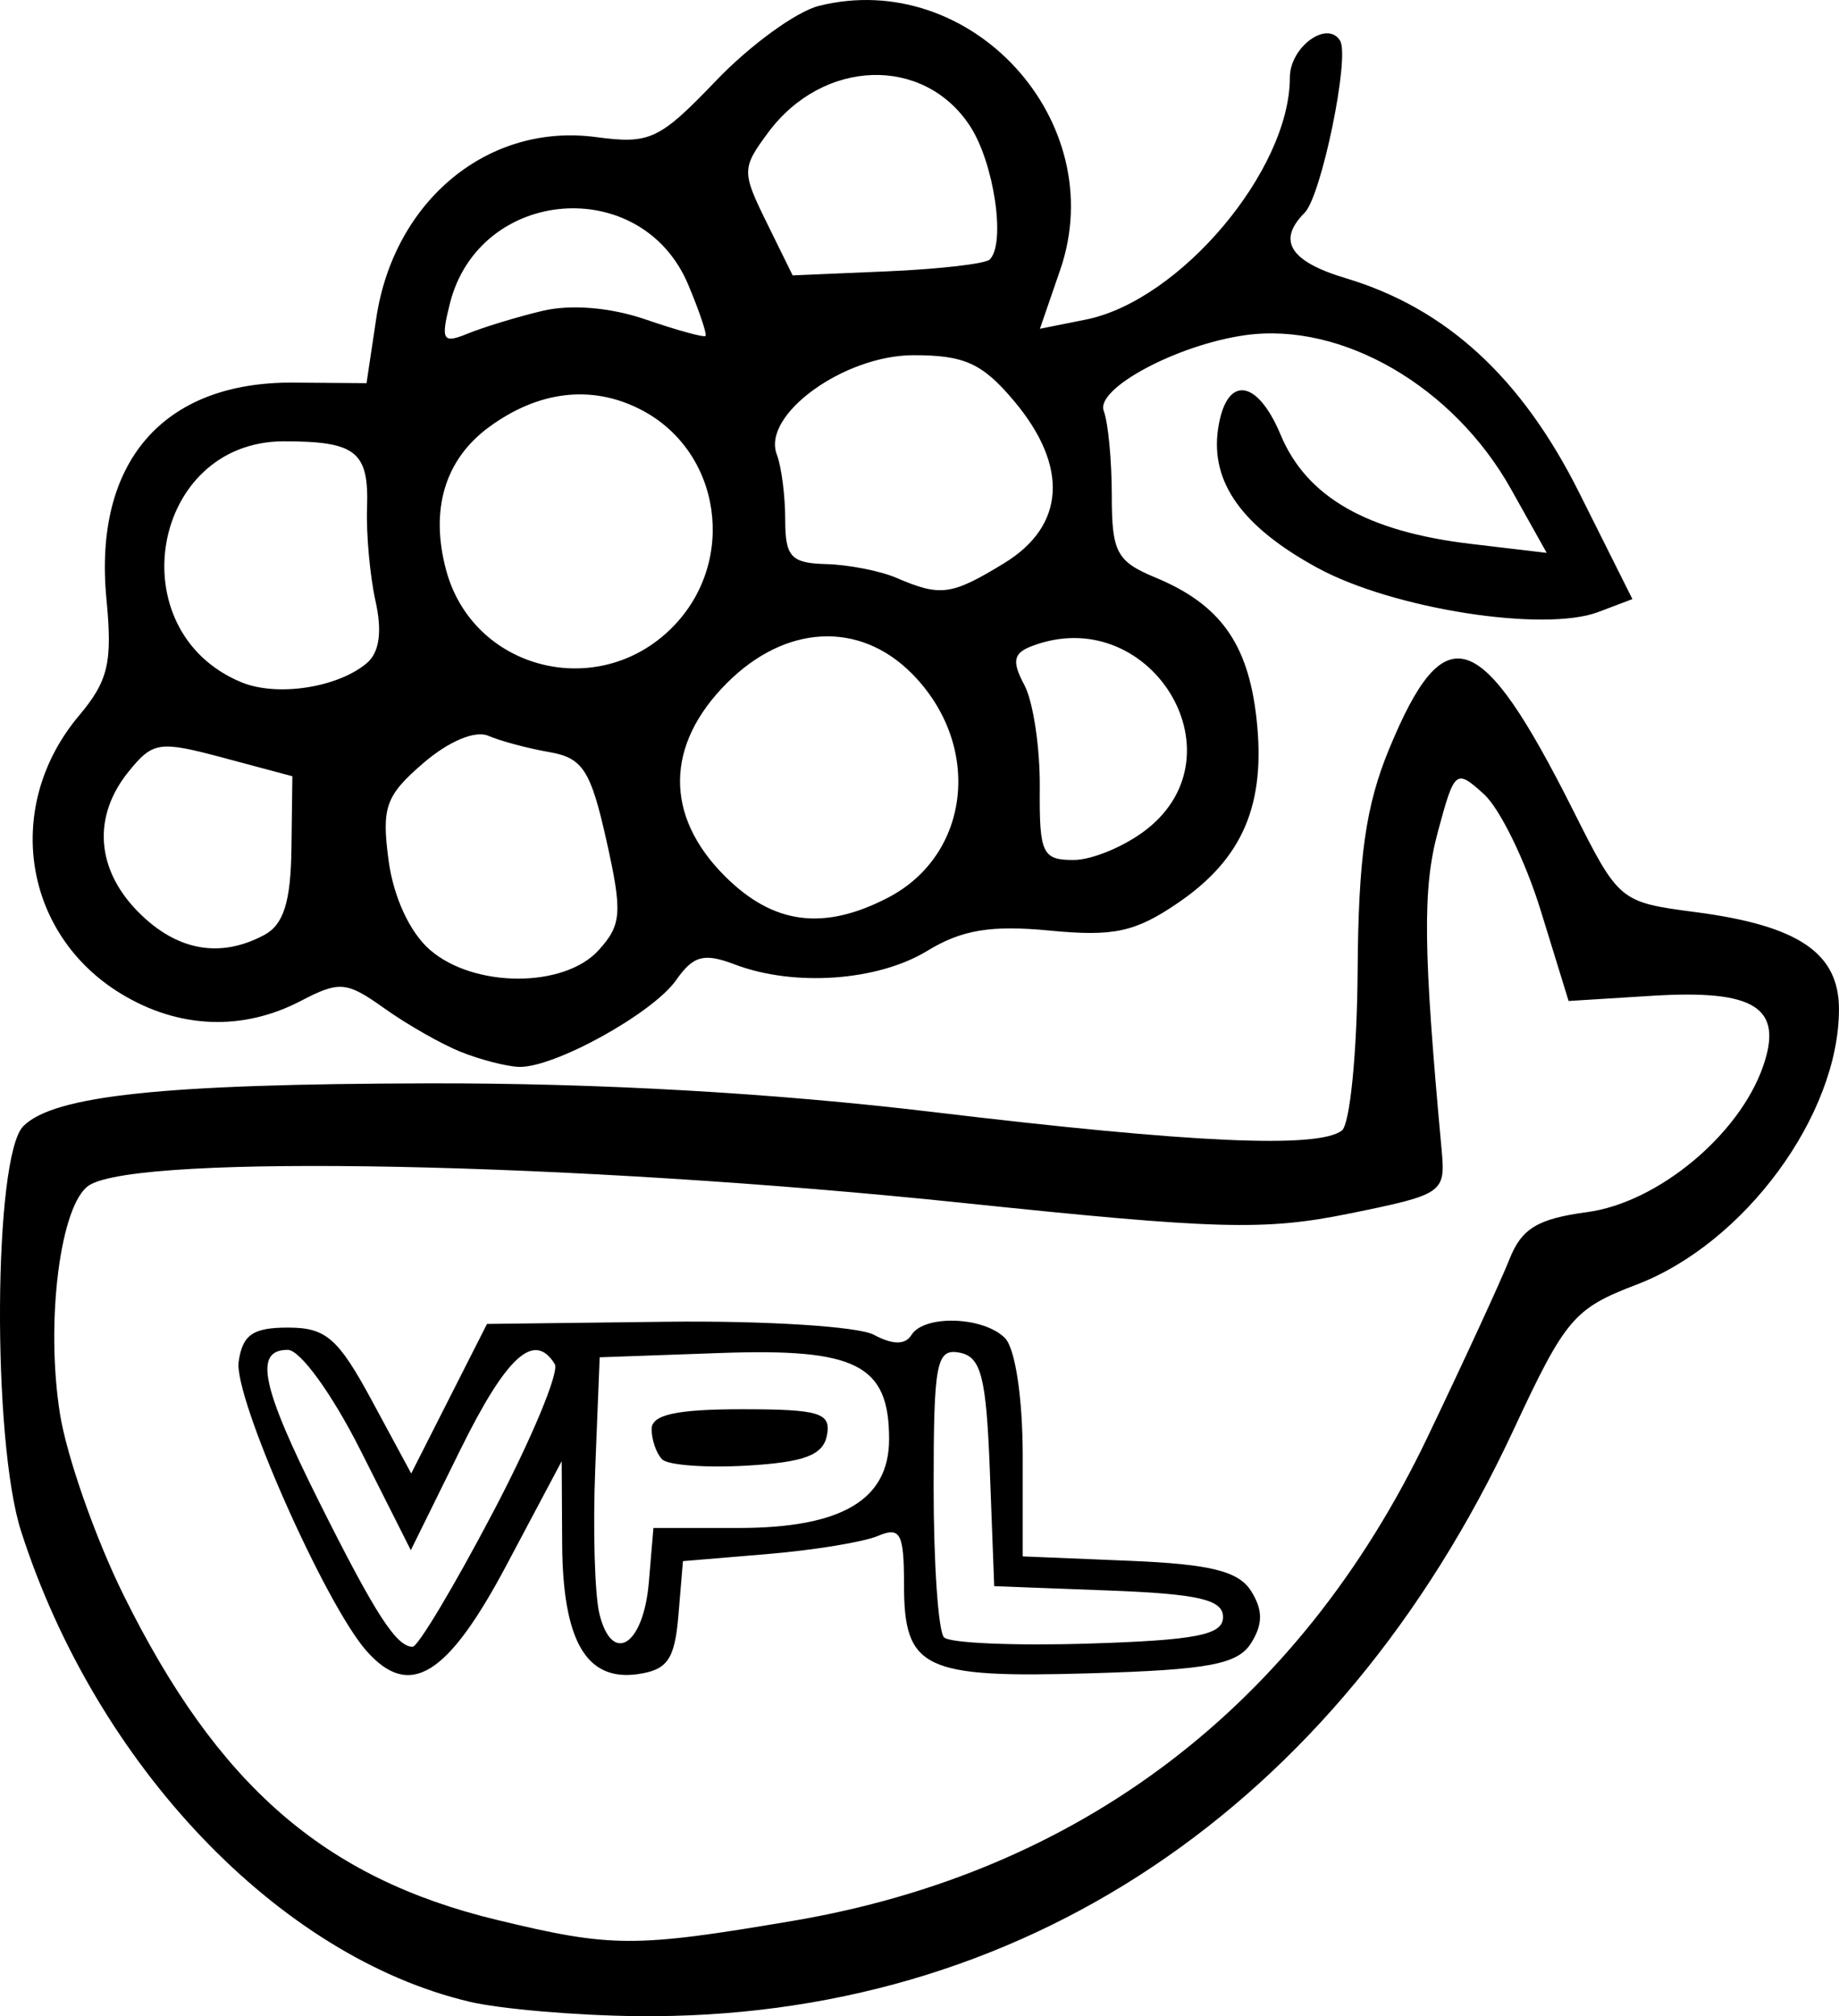 <?xml version="1.0" encoding="UTF-8" standalone="no"?>
<!-- Created with Inkscape (http://www.inkscape.org/) -->

<svg
   xmlns:dc="http://purl.org/dc/elements/1.1/"
   xmlns:cc="http://creativecommons.org/ns#"
   xmlns:rdf="http://www.w3.org/1999/02/22-rdf-syntax-ns#"
   xmlns:svg="http://www.w3.org/2000/svg"
   xmlns="http://www.w3.org/2000/svg"
   xmlns:sodipodi="http://sodipodi.sourceforge.net/DTD/sodipodi-0.dtd"
   xmlns:inkscape="http://www.inkscape.org/namespaces/inkscape"
   width="34.969mm"
   height="38.33mm"
   viewBox="0 0 123.905 135.813"
   id="svg2"
   version="1.1"
   inkscape:version="0.91 r13725"
   sodipodi:docname="VPLBDXLOGO.svg">
  <defs
     id="defs4" />
  <sodipodi:namedview
     id="base"
     pagecolor="#ffffff"
     bordercolor="#666666"
     borderopacity="1.0"
     inkscape:pageopacity="0.0"
     inkscape:pageshadow="2"
     inkscape:zoom="0.81621094"
     inkscape:cx="58.952201"
     inkscape:cy="210.03301"
     inkscape:document-units="px"
     inkscape:current-layer="layer1"
     showgrid="false"
     fit-margin-top="0"
     fit-margin-left="0"
     fit-margin-right="0"
     fit-margin-bottom="0"
     inkscape:window-width="1366"
     inkscape:window-height="723"
     inkscape:window-x="0"
     inkscape:window-y="1"
     inkscape:window-maximized="1" />
  <g
     inkscape:label="Calque 1"
     inkscape:groupmode="layer"
     id="layer1"
     transform="translate(-71.013,-606.582)">
    <path
       style="fill:#000000"
       d="M 102.653,741.421 C 89.796,738.392 77.501,725.498 72.434,709.729 c -1.972,-6.137 -1.865,-25.279 0.153,-27.292 2.069,-2.064 9.43,-2.84 27.33,-2.88 11.426,-0.025 23.227,0.647 34,1.937 17.394,2.083 25.844,2.466 27.5,1.25 0.55,-0.404 1.031,-5.235 1.068,-10.735 0.052,-7.686 0.543,-11.149 2.119,-14.966 3.753,-9.088 6.164,-8.284 12.407,4.136 3.083,6.135 3.13,6.173 8.253,6.845 6.93,0.909 9.652,2.753 9.652,6.54 0,7.123 -6.354,15.769 -13.633,18.549 -4.234,1.617 -4.793,2.278 -8.307,9.815 -11.881,25.484 -33.23,39.749 -59.06,39.463 -4.125,-0.046 -9.194,-0.482 -11.266,-0.97 z m 21.766,-5.445 c 19.39,-3.288 34.104,-14.486 42.75,-32.535 2.485,-5.188 4.982,-10.606 5.547,-12.039 0.817,-2.069 1.897,-2.723 5.237,-3.171 4.746,-0.637 10.233,-5.182 11.848,-9.814 1.383,-3.966 -0.535,-5.188 -7.464,-4.758 l -5.637,0.35 -1.875,-6.081 c -1.031,-3.344 -2.753,-6.875 -3.826,-7.847 -1.898,-1.718 -1.983,-1.648 -3.114,2.552 -1.032,3.832 -0.983,7.919 0.257,21.375 0.271,2.937 0.142,3.027 -6.224,4.322 -5.701,1.16 -8.896,1.072 -26,-0.716 -26.267,-2.746 -55.506,-3.338 -58.893,-1.193 -1.941,1.229 -2.958,9.136 -1.977,15.367 0.452,2.871 2.378,8.37 4.281,12.22 6.343,12.836 13.516,19.084 25.139,21.894 7.766,1.878 9.273,1.884 19.95,0.073 z M 95.717,717.803 c -2.789,-3.145 -8.964,-17.1 -8.625,-19.49 0.258,-1.82 0.956,-2.304 3.323,-2.304 2.562,0 3.381,0.713 5.65,4.914 l 2.654,4.914 2.553,-5.037 2.553,-5.037 12.074,-0.147 c 6.641,-0.081 12.935,0.313 13.987,0.876 1.274,0.682 2.119,0.689 2.532,0.021 0.856,-1.384 4.845,-1.26 6.302,0.197 0.697,0.697 1.2,4.035 1.2,7.956 l 0,6.756 7.145,0.294 c 5.504,0.226 7.398,0.696 8.245,2.044 0.8,1.273 0.799,2.227 -0.001,3.5 -0.903,1.435 -2.854,1.802 -10.847,2.037 -11.258,0.332 -12.541,-0.284 -12.541,-6.017 0,-3.412 -0.251,-3.877 -1.75,-3.239 -0.963,0.41 -4.313,0.961 -7.447,1.223 l -5.697,0.477 -0.303,3.634 c -0.25,2.988 -0.738,3.695 -2.747,3.979 -3.466,0.489 -5.05,-2.248 -5.088,-8.786 l -0.032,-5.559 -3.718,7 c -3.978,7.489 -6.526,9.057 -9.42,5.794 z m 8.507,-9.339 c 2.616,-4.975 4.49,-9.475 4.166,-10 -1.382,-2.236 -3.247,-0.54 -6.37,5.792 l -3.327,6.747 -3.401,-6.747 c -1.904,-3.777 -4.056,-6.747 -4.888,-6.747 -2.3,0 -1.797,2.43 2.129,10.275 3.771,7.536 5.185,9.725 6.282,9.725 0.359,0 2.793,-4.07 5.408,-9.045 z m 10.504,4.718 0.31,-3.673 5.717,0 c 6.958,0 10.162,-1.887 10.162,-5.985 0,-5.011 -2.188,-6.129 -11.36,-5.803 l -8.14,0.289 -0.299,7.488 c -0.164,4.119 -0.035,8.538 0.287,9.821 0.864,3.444 2.965,2.093 3.322,-2.137 z m 0.901,-8.294 c -0.391,-0.391 -0.712,-1.312 -0.712,-2.045 0,-0.965 1.679,-1.333 6.073,-1.333 5.244,0 6.028,0.239 5.741,1.75 -0.255,1.34 -1.51,1.819 -5.362,2.045 -2.766,0.162 -5.349,-0.025 -5.741,-0.417 z m 37.788,10.622 c 0,-1.178 -1.653,-1.562 -7.709,-1.791 l -7.709,-0.291 -0.291,-7.698 c -0.242,-6.398 -0.587,-7.754 -2.041,-8.032 -1.566,-0.299 -1.75,0.653 -1.75,9.072 0,5.174 0.316,9.722 0.702,10.108 0.386,0.386 4.773,0.573 9.75,0.417 7.25,-0.228 9.048,-0.583 9.048,-1.785 z m -51.355,-38.07 c -1.295,-0.519 -3.611,-1.838 -5.146,-2.931 -2.558,-1.822 -3.03,-1.864 -5.645,-0.5 -3.921,2.045 -8.239,1.868 -12.116,-0.496 -6.622,-4.038 -7.921,-12.659 -2.82,-18.724 1.974,-2.347 2.262,-3.57 1.849,-7.864 -0.885,-9.206 3.812,-14.638 12.6,-14.57 l 4.924,0.038 0.656,-4.372 c 1.191,-7.941 7.548,-13.179 14.813,-12.204 3.623,0.486 4.26,0.186 8.088,-3.808 2.285,-2.385 5.395,-4.647 6.911,-5.028 10.251,-2.573 19.718,7.768 16.271,17.774 l -1.369,3.973 3.087,-0.617 c 6.343,-1.269 13.754,-10.056 13.754,-16.31 0,-2.046 2.512,-3.889 3.383,-2.481 0.675,1.092 -1.258,10.466 -2.391,11.599 -1.871,1.871 -0.986,3.276 2.768,4.401 6.78,2.031 11.853,6.692 15.739,14.46 l 3.58,7.157 -2.289,0.868 c -3.667,1.391 -13.842,-0.204 -18.921,-2.966 -5.071,-2.757 -7.231,-5.769 -6.708,-9.352 0.532,-3.644 2.614,-3.453 4.218,0.387 1.751,4.191 5.809,6.515 12.827,7.346 l 5.099,0.604 -2.402,-4.291 c -3.878,-6.927 -11.396,-11.283 -17.902,-10.375 -4.589,0.641 -10.119,3.599 -9.542,5.103 0.298,0.776 0.542,3.345 0.542,5.708 0,3.808 0.333,4.435 2.928,5.51 4.36,1.806 6.251,4.433 6.819,9.473 0.652,5.786 -0.899,9.45 -5.265,12.435 -2.899,1.982 -4.34,2.295 -8.667,1.879 -3.953,-0.38 -5.92,-0.053 -8.252,1.369 -3.337,2.035 -8.97,2.431 -12.966,0.912 -2.072,-0.788 -2.791,-0.597 -3.94,1.044 -1.584,2.262 -8.275,5.952 -10.617,5.856 -0.846,-0.035 -2.598,-0.488 -3.893,-1.007 z m 9.288,-6.856 c 1.552,-1.714 1.608,-2.529 0.517,-7.407 -1.055,-4.713 -1.592,-5.544 -3.838,-5.932 -1.436,-0.248 -3.287,-0.743 -4.112,-1.099 -0.888,-0.383 -2.677,0.368 -4.384,1.84 -2.541,2.191 -2.819,2.972 -2.338,6.562 0.331,2.469 1.43,4.841 2.787,6.018 2.97,2.576 9.044,2.585 11.368,0.017 z m -22.533,-1.02 c 1.304,-0.698 1.785,-2.227 1.832,-5.82 l 0.063,-4.873 -4.639,-1.241 c -4.336,-1.16 -4.754,-1.099 -6.398,0.931 -2.454,3.031 -2.192,6.608 0.696,9.495 2.577,2.577 5.48,3.095 8.446,1.508 z m 42.009,-2.506 c 5.613,-2.903 6.397,-10.332 1.596,-15.133 -3.534,-3.534 -8.495,-3.27 -12.428,0.663 -4.164,4.164 -4.22,8.933 -0.154,13 3.263,3.263 6.644,3.715 10.986,1.47 z m 17.456,-4.62 c 6.546,-5.149 0.118,-15.353 -7.765,-12.327 -1.233,0.473 -1.336,1.025 -0.487,2.612 0.592,1.107 1.06,4.212 1.039,6.9 -0.035,4.45 0.169,4.888 2.27,4.888 1.269,0 3.494,-0.933 4.943,-2.073 z M 95.707,651.269 c 0.863,-0.716 1.069,-2.118 0.612,-4.17 -0.378,-1.7 -0.638,-4.535 -0.576,-6.301 0.132,-3.796 -0.733,-4.489 -5.606,-4.489 -8.947,0 -11.2,12.781 -2.861,16.23 2.389,0.988 6.448,0.377 8.432,-1.27 z m 20.575,-2.397 c 4.442,-4.442 3.352,-11.934 -2.143,-14.724 -3.284,-1.667 -6.862,-1.24 -10.197,1.216 -2.965,2.185 -3.969,5.564 -2.864,9.644 1.817,6.707 10.224,8.843 15.204,3.864 z m 22.386,-4.353 c 4.125,-2.515 4.368,-6.529 0.661,-10.934 -2.129,-2.53 -3.33,-3.077 -6.76,-3.077 -4.697,0 -10.241,4.02 -9.218,6.685 0.312,0.813 0.567,2.792 0.567,4.397 0,2.5 0.394,2.928 2.75,2.989 1.512,0.039 3.65,0.457 4.75,0.93 2.973,1.277 3.694,1.179 7.25,-0.989 z m -31.129,-16.992 c 1.923,-0.462 4.595,-0.244 6.962,0.57 2.113,0.726 3.933,1.228 4.045,1.116 0.112,-0.113 -0.413,-1.671 -1.167,-3.463 -3.14,-7.465 -14.081,-6.586 -16.058,1.29 -0.62,2.471 -0.481,2.706 1.198,2.017 1.045,-0.429 3.304,-1.117 5.02,-1.53 z m 30.16,-3.466 c 1.094,-1.094 0.289,-6.517 -1.334,-8.995 -3.118,-4.759 -9.903,-4.538 -13.596,0.442 -1.778,2.398 -1.783,2.645 -0.102,6.062 l 1.752,3.562 6.378,-0.273 c 3.508,-0.15 6.614,-0.509 6.903,-0.798 z"
       id="path4209"
       inkscape:connector-curvature="0" />
  </g>
</svg>
